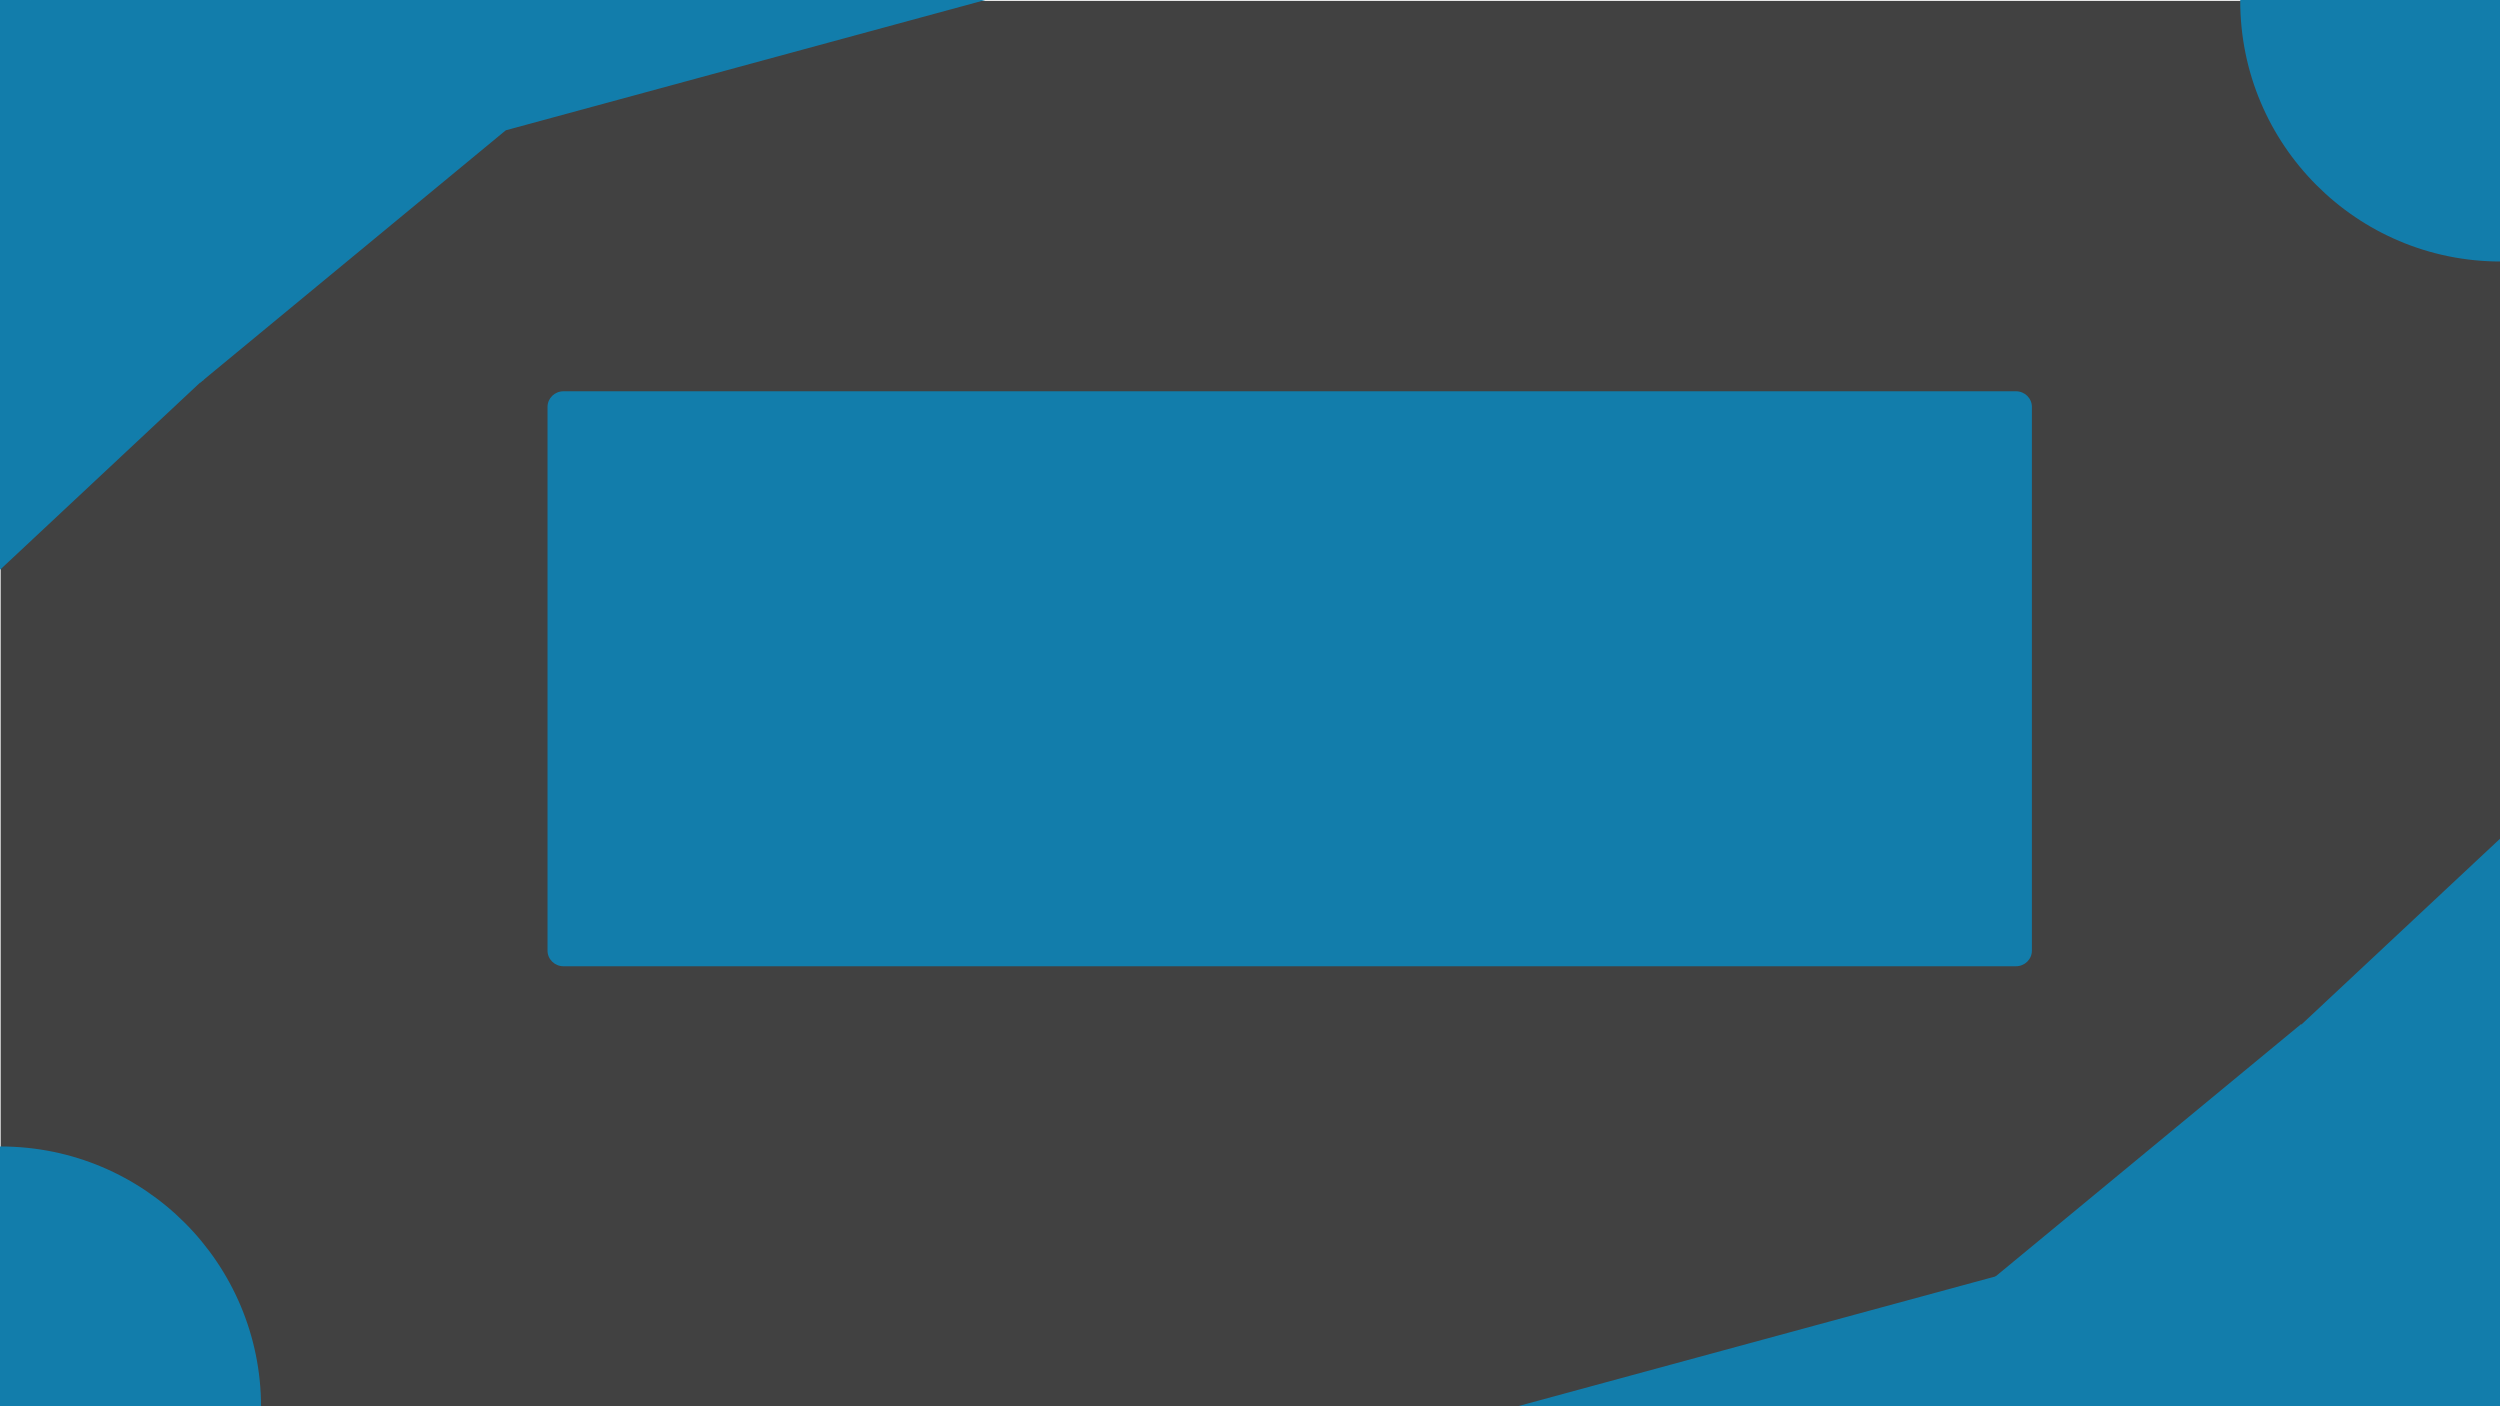 <?xml version="1.0"?>
<svg version="1.1" xmlns="http://www.w3.org/2000/svg" xmlns:xlink="http://www.w3.org/1999/xlink" width="1920" height="1080">
    <desc iVinci="yes" version="4.6" gridStep="20" showGrid="no" snapToGrid="no" codePlatform="0"/>
    <g id="Layer1" name="svg" opacity="1">
        <g id="Shape1">
            <desc shapeID="1" type="0" basicInfo-basicType="1" basicInfo-roundedRectRadius="12" basicInfo-polygonSides="6" basicInfo-starPoints="5" bounding="rect(-317.528,-238.315,635.055,476.63)" text="" font-familyName="Helvetica" font-pixelSize="20" font-bold="0" font-underline="0" font-alignment="1" strokeStyle="0" markerStart="0" markerEnd="0" shadowEnabled="0" shadowOffsetX="0" shadowOffsetY="2" shadowBlur="4" shadowOpacity="160" blurEnabled="0" blurRadius="4" transform="matrix(3.023,0,0,2.266,960.5,540.67)" pers-center="0,0" pers-size="0,0" pers-start="0,0" pers-end="0,0" locked="0" mesh="" flag=""/>
            <path id="shapePath1" d="M0.499,0.67 L1920.5,0.67 L1920.5,1080.67 L0.499,1080.67 L0.499,0.67 Z" style="stroke:none;fill-rule:evenodd;fill:#414141;fill-opacity:1;"/>
        </g>
        <g id="Shape2">
            <desc shapeID="2" type="0" basicInfo-basicType="5" basicInfo-roundedRectRadius="12" basicInfo-polygonSides="6" basicInfo-starPoints="5" bounding="rect(-78.614,-102.022,157.228,204.045)" text="" font-familyName="Helvetica" font-pixelSize="20" font-bold="0" font-underline="0" font-alignment="1" strokeStyle="0" markerStart="0" markerEnd="0" shadowEnabled="0" shadowOffsetX="0" shadowOffsetY="2" shadowBlur="4" shadowOpacity="160" blurEnabled="0" blurRadius="4" transform="matrix(1,1.214,0,1,77.728,196.949)" pers-center="0,0" pers-size="0,0" pers-start="0,0" pers-end="0,0" locked="0" mesh="" flag=""/>
            <path id="shapePath2" d="M156.342,292.358 L-0.886,203.564 L-0.885,-0.48 L156.342,292.358 Z" style="stroke:none;fill-rule:evenodd;fill:#127dab;fill-opacity:1;"/>
        </g>
        <g id="Shape3">
            <desc shapeID="3" type="0" basicInfo-basicType="5" basicInfo-roundedRectRadius="12" basicInfo-polygonSides="6" basicInfo-starPoints="5" bounding="rect(-124.529,-199.225,249.06,398.449)" text="" font-familyName="Helvetica" font-pixelSize="20" font-bold="0" font-underline="0" font-alignment="1" strokeStyle="0" markerStart="0" markerEnd="0" shadowEnabled="0" shadowOffsetX="0" shadowOffsetY="2" shadowBlur="4" shadowOpacity="160" blurEnabled="0" blurRadius="4" transform="matrix(-0.18,1.021,-1.038,-0.234,176.15,166.698)" pers-center="0,0" pers-size="0,0" pers-start="0,0" pers-end="0,0" locked="0" mesh="" flag=""/>
            <path id="shapePath3" d="M153.72,293.898 L-8.2,-7.1 L405.358,86.104 L153.72,293.898 Z" style="stroke:none;fill-rule:evenodd;fill:#127dab;fill-opacity:1;"/>
        </g>
        <g id="Shape4">
            <desc shapeID="4" type="0" basicInfo-basicType="5" basicInfo-roundedRectRadius="12" basicInfo-polygonSides="6" basicInfo-starPoints="5" bounding="rect(-162.098,-118.089,324.197,236.178)" text="" font-familyName="Helvetica" font-pixelSize="20" font-bold="0" font-underline="0" font-alignment="1" strokeStyle="0" markerStart="0" markerEnd="0" shadowEnabled="0" shadowOffsetX="0" shadowOffsetY="2" shadowBlur="4" shadowOpacity="160" blurEnabled="0" blurRadius="4" transform="matrix(-1.14991e-06,0.308,-3.116,-1.16173e-05,388.663,50.002)" pers-center="0,0" pers-size="0,0" pers-start="0,0" pers-end="0,0" locked="0" mesh="" flag=""/>
            <path id="shapePath4" d="M388.663,100.002 L20.669,0 L756.66,0.004 L388.663,100.002 Z" style="stroke:none;fill-rule:evenodd;fill:#127dab;fill-opacity:1;"/>
        </g>
        <g id="Shape5">
            <desc shapeID="5" type="0" basicInfo-basicType="5" basicInfo-roundedRectRadius="12" basicInfo-polygonSides="6" basicInfo-starPoints="5" bounding="rect(-82.788,-119.695,165.577,239.39)" text="" font-familyName="Helvetica" font-pixelSize="20" font-bold="0" font-underline="0" font-alignment="1" strokeStyle="0" markerStart="0" markerEnd="0" shadowEnabled="0" shadowOffsetX="0" shadowOffsetY="2" shadowBlur="4" shadowOpacity="160" blurEnabled="0" blurRadius="4" transform="matrix(0.966,0,0,1.251,79.114,288.741)" pers-center="0,0" pers-size="0,0" pers-start="0,0" pers-end="0,0" locked="0" mesh="" flag=""/>
            <path id="shapePath5" d="M159.114,288.742 L-0.886,438.437 L-0.884,139.046 L159.114,288.742 Z" style="stroke:none;fill-rule:evenodd;fill:#127dab;fill-opacity:1;"/>
        </g>
        <g id="Shape6">
            <desc shapeID="6" type="0" basicInfo-basicType="5" basicInfo-roundedRectRadius="12" basicInfo-polygonSides="6" basicInfo-starPoints="5" bounding="rect(-78.615,-102.022,157.229,204.045)" text="" font-familyName="Helvetica" font-pixelSize="20" font-bold="0" font-underline="0" font-alignment="1" strokeStyle="0" markerStart="0" markerEnd="0" shadowEnabled="0" shadowOffsetX="0" shadowOffsetY="2" shadowBlur="4" shadowOpacity="160" blurEnabled="0" blurRadius="4" transform="matrix(-1,-1.214,-6.12523e-06,-1,1843.27,884.614)" pers-center="0,0" pers-size="0,0" pers-start="0,0" pers-end="0,0" locked="0" mesh="" flag=""/>
            <path id="shapePath6" d="M1764.66,789.206 L1921.89,877.999 L1921.89,1082.04 L1764.66,789.206 Z" style="stroke:none;fill-rule:evenodd;fill:#127dab;fill-opacity:1;"/>
        </g>
        <g id="Shape7">
            <desc shapeID="7" type="0" basicInfo-basicType="5" basicInfo-roundedRectRadius="12" basicInfo-polygonSides="6" basicInfo-starPoints="5" bounding="rect(-124.53,-199.226,249.06,398.451)" text="" font-familyName="Helvetica" font-pixelSize="20" font-bold="0" font-underline="0" font-alignment="1" strokeStyle="0" markerStart="0" markerEnd="0" shadowEnabled="0" shadowOffsetX="0" shadowOffsetY="2" shadowBlur="4" shadowOpacity="160" blurEnabled="0" blurRadius="4" transform="matrix(0.18,-1.021,1.038,0.234,1744.85,913.691)" pers-center="0,0" pers-size="0,0" pers-start="0,0" pers-end="0,0" locked="0" mesh="" flag=""/>
            <path id="shapePath7" d="M1767.28,786.493 L1929.2,1087.49 L1515.64,994.289 L1767.28,786.493 Z" style="stroke:none;fill-rule:evenodd;fill:#127dab;fill-opacity:1;"/>
        </g>
        <g id="Shape8">
            <desc shapeID="8" type="0" basicInfo-basicType="5" basicInfo-roundedRectRadius="12" basicInfo-polygonSides="6" basicInfo-starPoints="5" bounding="rect(-162.094,-118.089,324.189,236.177)" text="" font-familyName="Helvetica" font-pixelSize="20" font-bold="0" font-underline="0" font-alignment="1" strokeStyle="0" markerStart="0" markerEnd="0" shadowEnabled="0" shadowOffsetX="0" shadowOffsetY="2" shadowBlur="4" shadowOpacity="160" blurEnabled="0" blurRadius="4" transform="matrix(-7.39452e-07,-0.308,3.116,-7.47053e-06,1533.99,1029.89)" pers-center="0,0" pers-size="0,0" pers-start="0,0" pers-end="0,0" locked="0" mesh="" flag=""/>
            <path id="shapePath8" d="M1533.99,979.893 L1901.98,1079.89 L1165.99,1079.89 L1533.99,979.893 Z" style="stroke:none;fill-rule:evenodd;fill:#127dab;fill-opacity:1;"/>
        </g>
        <g id="Shape9">
            <desc shapeID="9" type="0" basicInfo-basicType="5" basicInfo-roundedRectRadius="12" basicInfo-polygonSides="6" basicInfo-starPoints="5" bounding="rect(-82.789,-119.695,165.578,239.39)" text="" font-familyName="Helvetica" font-pixelSize="20" font-bold="0" font-underline="0" font-alignment="1" strokeStyle="0" markerStart="0" markerEnd="0" shadowEnabled="0" shadowOffsetX="0" shadowOffsetY="2" shadowBlur="4" shadowOpacity="160" blurEnabled="0" blurRadius="4" transform="matrix(-0.966,5.91893e-06,-7.66044e-06,-1.251,1841.89,792.086)" pers-center="0,0" pers-size="0,0" pers-start="0,0" pers-end="0,0" locked="0" mesh="" flag=""/>
            <path id="shapePath9" d="M1761.88,792.086 L1921.88,642.39 L1921.88,941.781 L1761.88,792.086 Z" style="stroke:none;fill-rule:evenodd;fill:#127dab;fill-opacity:1;"/>
        </g>
        <g id="Shape10">
            <desc shapeID="10" type="0" basicInfo-basicType="4" basicInfo-roundedRectRadius="12" basicInfo-polygonSides="6" basicInfo-starPoints="5" bounding="rect(-185.41,-200.17,370.82,400.34)" text="" font-familyName="Helvetica" font-pixelSize="20" font-bold="0" font-underline="0" font-alignment="1" strokeStyle="0" markerStart="0" markerEnd="0" shadowEnabled="0" shadowOffsetX="0" shadowOffsetY="2" shadowBlur="4" shadowOpacity="160" blurEnabled="0" blurRadius="4" transform="matrix(1.079,0,0,1,0.5,1080.67)" pers-center="0,0" pers-size="0,0" pers-start="0,0" pers-end="0,0" locked="0" mesh="" flag=""/>
            <path id="shapePath10" d="M-199.5,1080.67 C-199.5,970.119 -109.957,880.5 0.5,880.5 C110.957,880.5 200.5,970.119 200.5,1080.67 C200.5,1191.22 110.957,1280.84 0.5,1280.84 C-109.957,1280.84 -199.5,1191.22 -199.5,1080.67 Z" style="stroke:none;fill-rule:evenodd;fill:#127dab;fill-opacity:1;"/>
        </g>
        <g id="Shape11">
            <desc shapeID="11" type="0" basicInfo-basicType="4" basicInfo-roundedRectRadius="12" basicInfo-polygonSides="6" basicInfo-starPoints="5" bounding="rect(-185.41,-200.169,370.82,400.338)" text="" font-familyName="Helvetica" font-pixelSize="20" font-bold="0" font-underline="0" font-alignment="1" strokeStyle="0" markerStart="0" markerEnd="0" shadowEnabled="0" shadowOffsetX="0" shadowOffsetY="2" shadowBlur="4" shadowOpacity="160" blurEnabled="0" blurRadius="4" transform="matrix(1.079,0,0,1,1920.5,0.669)" pers-center="0,0" pers-size="0,0" pers-start="0,0" pers-end="0,0" locked="0" mesh="" flag=""/>
            <path id="shapePath11" d="M1720.5,0.669 C1720.5,-109.881 1810.04,-199.5 1920.5,-199.5 C2030.96,-199.5 2120.5,-109.881 2120.5,0.669 C2120.5,111.219 2030.96,200.838 1920.5,200.838 C1810.04,200.838 1720.5,111.219 1720.5,0.669 Z" style="stroke:none;fill-rule:evenodd;fill:#127dab;fill-opacity:1;"/>
        </g>
        <g id="Shape12">
            <desc shapeID="12" type="0" basicInfo-basicType="2" basicInfo-roundedRectRadius="12" basicInfo-polygonSides="6" basicInfo-starPoints="5" bounding="rect(-558.413,-220.792,1116.83,441.585)" text="" font-familyName="Helvetica" font-pixelSize="20" font-bold="0" font-underline="0" font-alignment="1" strokeStyle="0" markerStart="0" markerEnd="0" shadowEnabled="0" shadowOffsetX="0" shadowOffsetY="2" shadowBlur="4" shadowOpacity="160" blurEnabled="0" blurRadius="4" transform="matrix(1.021,0,0,1,990.5,521.292)" pers-center="0,0" pers-size="0,0" pers-start="0,0" pers-end="0,0" locked="0" mesh="" flag=""/>
            <path id="shapePath12" d="M420.5,312.5 C420.5,305.873 425.984,300.5 432.749,300.5 L1548.25,300.5 C1555.02,300.5 1560.5,305.873 1560.5,312.5 L1560.5,730.085 C1560.5,736.712 1555.02,742.085 1548.25,742.085 L432.749,742.085 C425.984,742.085 420.5,736.712 420.5,730.085 L420.5,312.5 Z" style="stroke:none;fill-rule:evenodd;fill:#127dab;fill-opacity:1;"/>
        </g>
    </g>
</svg>
